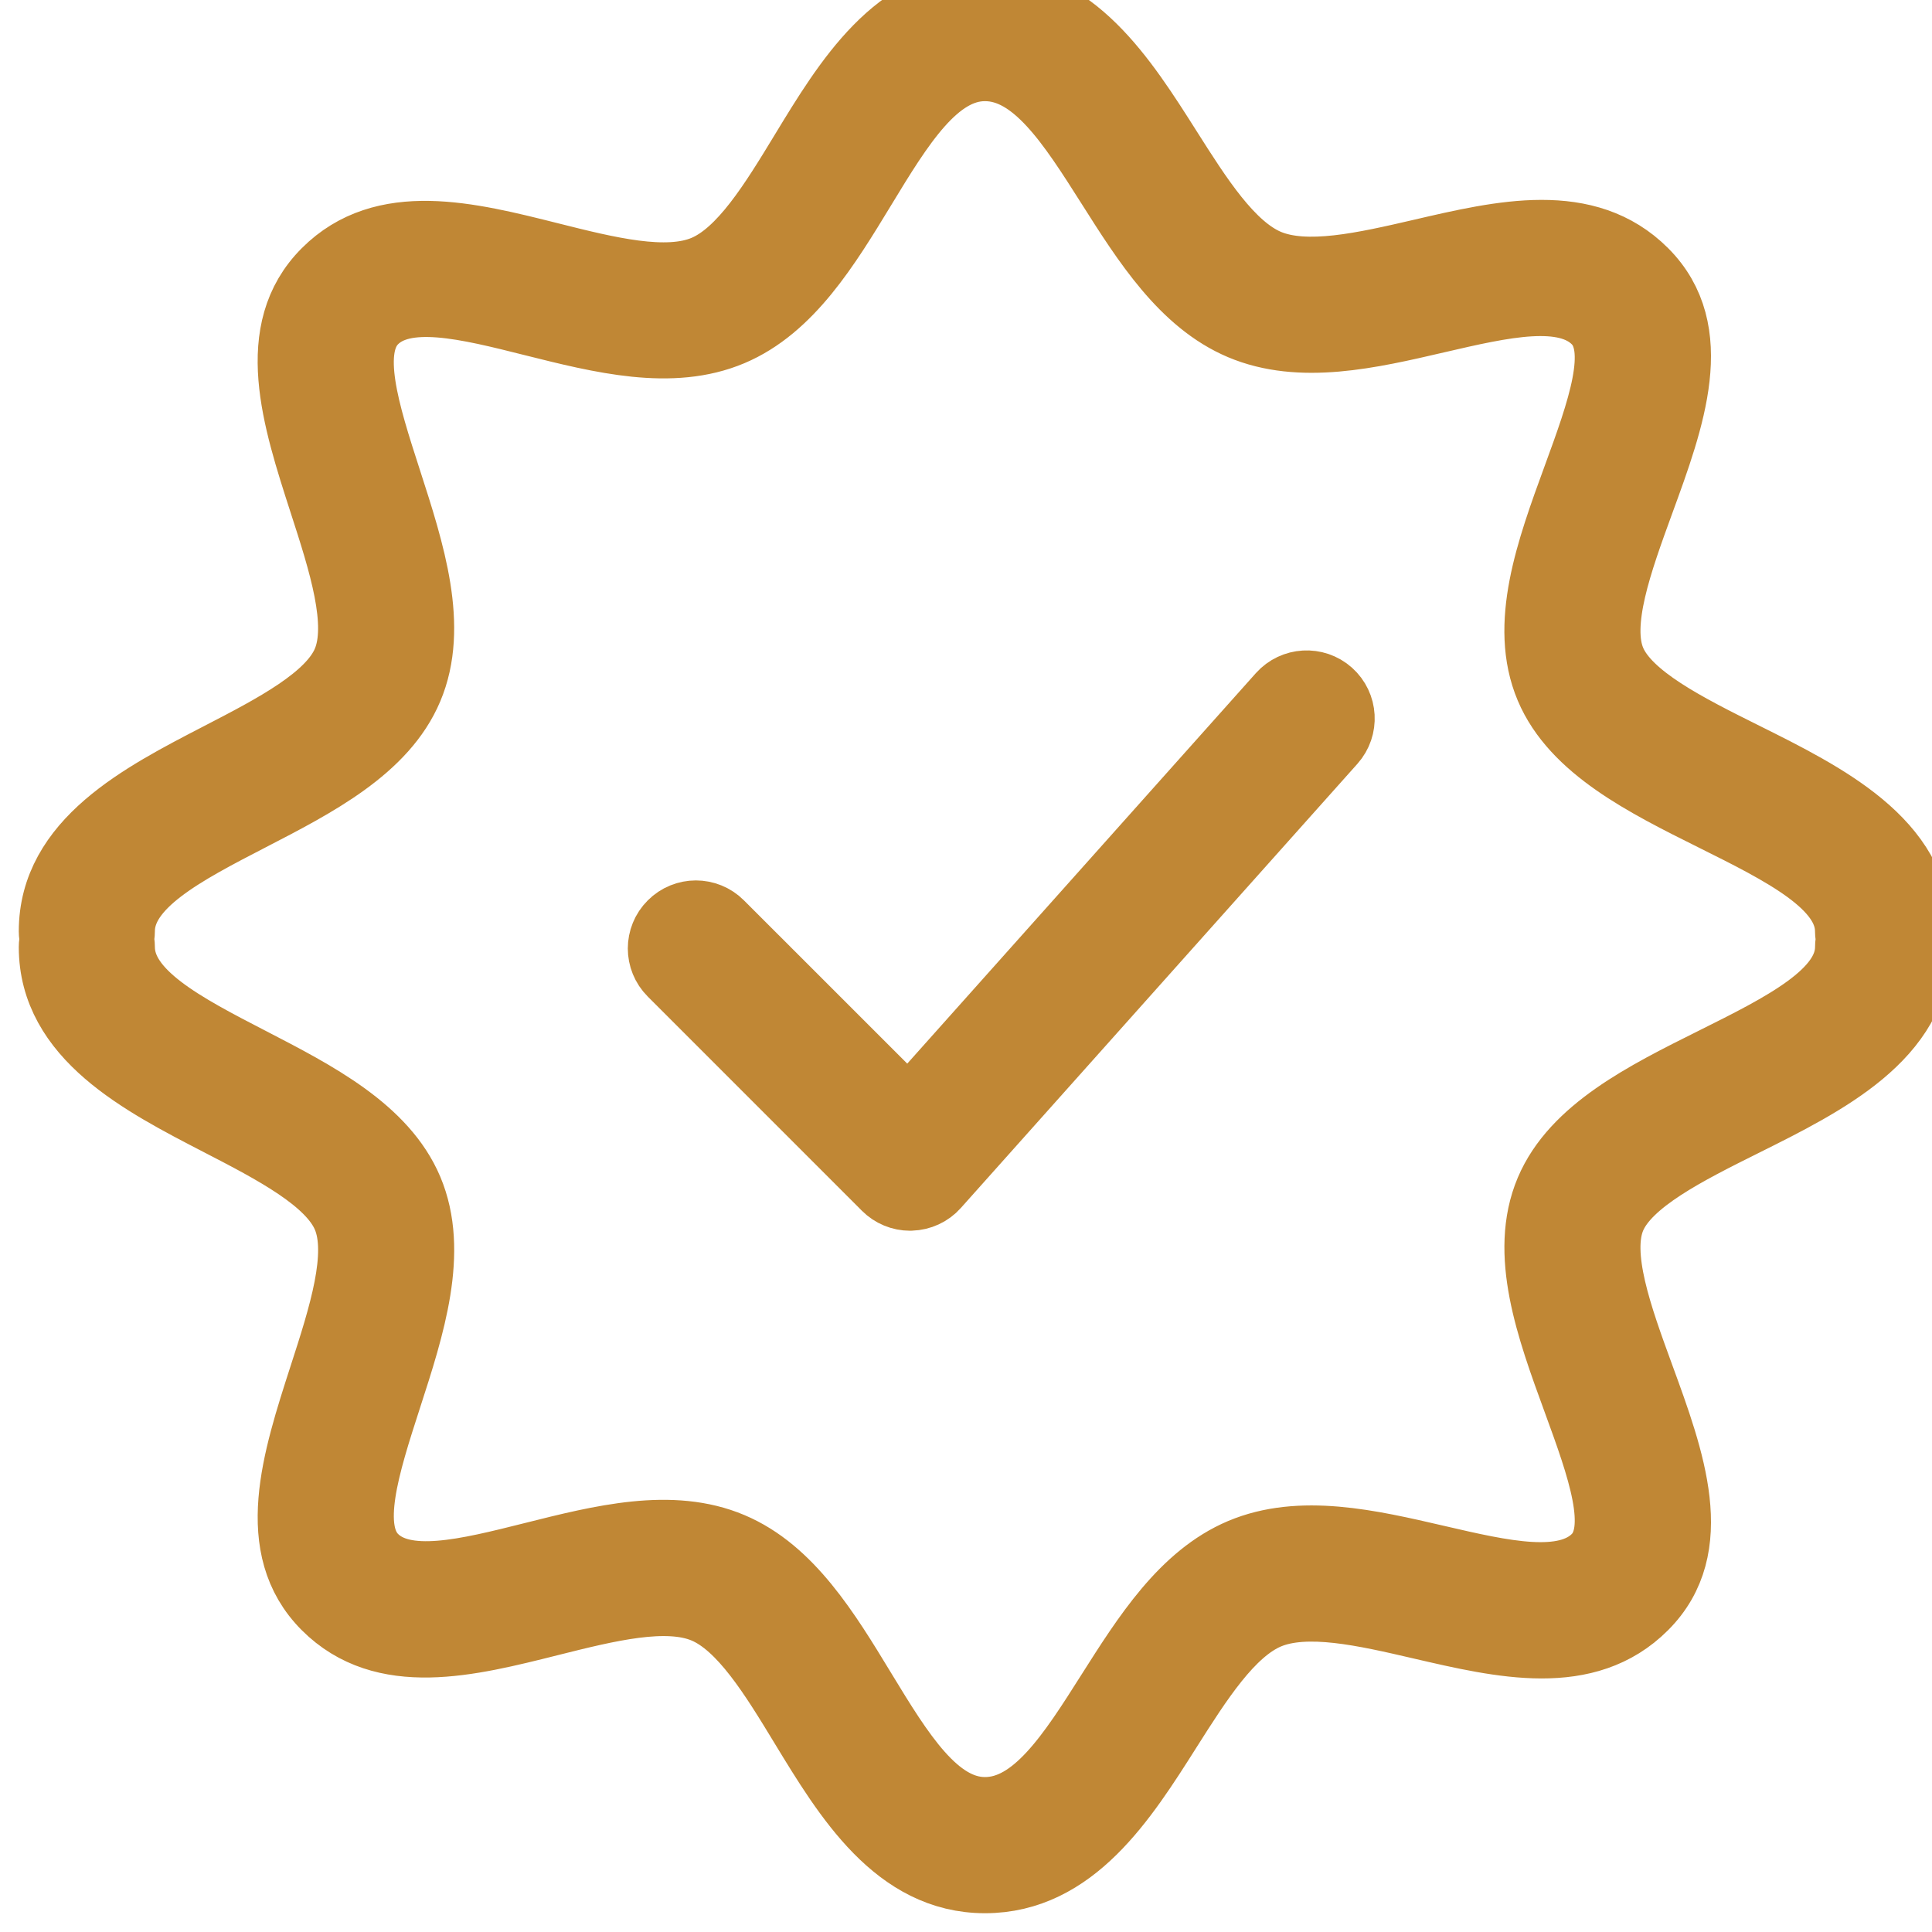 <svg width="36" height="36" viewBox="0 0 36 36" fill="none" xmlns="http://www.w3.org/2000/svg">
<g clip-path="url(#clip0_1952_591)">
<path d="M23.886 12.976L16.932 20.765L13.403 17.237C13.162 16.995 12.771 16.995 12.53 17.237C12.288 17.478 12.288 17.869 12.53 18.11L16.521 22.102C16.637 22.218 16.794 22.283 16.958 22.283C16.964 22.283 16.969 22.283 16.975 22.282C17.145 22.277 17.306 22.203 17.419 22.076L24.809 13.799C25.036 13.544 25.014 13.154 24.759 12.926C24.504 12.699 24.114 12.722 23.886 12.976Z" stroke="#C08735" stroke-width="1.3"/>
<path d="M35.687 17.499C35.698 17.452 35.706 17.403 35.706 17.353C35.706 15.706 33.998 14.854 32.49 14.103C31.42 13.57 30.314 13.018 30.019 12.323C29.719 11.614 30.143 10.458 30.551 9.339C31.121 7.781 31.71 6.17 30.623 5.083C29.557 4.017 27.998 4.378 26.49 4.729C25.434 4.973 24.342 5.226 23.615 4.919C22.905 4.618 22.316 3.687 21.745 2.786C20.917 1.48 19.98 0 18.353 0C16.723 0 15.804 1.512 14.993 2.847C14.43 3.774 13.848 4.731 13.139 5.031C12.415 5.338 11.311 5.06 10.244 4.792C8.724 4.41 7.152 4.014 6.083 5.084C5.004 6.163 5.527 7.783 6.033 9.349C6.395 10.467 6.769 11.623 6.466 12.339C6.171 13.037 5.114 13.583 4.091 14.112C2.643 14.861 1 15.71 1 17.354C1 17.405 1.008 17.454 1.02 17.501C1.008 17.548 1 17.597 1 17.647C1 19.291 2.643 20.14 4.092 20.889C5.114 21.417 6.172 21.964 6.467 22.662C6.769 23.377 6.396 24.533 6.034 25.651C5.528 27.218 5.004 28.837 6.083 29.917C7.153 30.987 8.725 30.591 10.244 30.209C11.312 29.941 12.416 29.664 13.14 29.97C13.849 30.27 14.431 31.227 14.993 32.153C15.805 33.488 16.724 35 18.354 35C19.98 35 20.918 33.52 21.745 32.214C22.316 31.313 22.906 30.382 23.615 30.081C24.345 29.773 25.435 30.026 26.49 30.271C27.997 30.621 29.557 30.984 30.622 29.917C31.711 28.83 31.121 27.219 30.551 25.661C30.142 24.542 29.719 23.386 30.019 22.677C30.314 21.982 31.42 21.43 32.49 20.897C33.997 20.146 35.706 19.295 35.706 17.648C35.707 17.595 35.698 17.546 35.687 17.499ZM31.939 19.79C30.668 20.423 29.354 21.078 28.881 22.195C28.392 23.352 28.9 24.741 29.391 26.084C29.847 27.332 30.279 28.513 29.749 29.042C29.168 29.623 28.002 29.353 26.769 29.067C25.522 28.778 24.232 28.478 23.134 28.942C22.069 29.393 21.374 30.491 20.701 31.552C19.981 32.689 19.3 33.763 18.354 33.763C17.419 33.763 16.754 32.669 16.049 31.51C15.385 30.416 14.697 29.285 13.621 28.831C12.515 28.362 11.208 28.691 9.942 29.009C8.702 29.32 7.531 29.616 6.957 29.042C6.412 28.497 6.799 27.299 7.209 26.03C7.641 24.698 8.086 23.319 7.605 22.179C7.136 21.07 5.877 20.419 4.66 19.79C3.413 19.146 2.236 18.537 2.236 17.646C2.236 17.595 2.228 17.546 2.216 17.498C2.228 17.451 2.236 17.403 2.236 17.352C2.236 16.461 3.413 15.852 4.659 15.208C5.877 14.579 7.136 13.928 7.604 12.818C8.086 11.679 7.64 10.301 7.209 8.967C6.799 7.699 6.411 6.501 6.957 5.956C7.53 5.382 8.701 5.677 9.942 5.989C11.207 6.306 12.514 6.636 13.62 6.168C14.697 5.713 15.384 4.582 16.049 3.488C16.753 2.329 17.418 1.235 18.353 1.235C19.3 1.235 19.98 2.309 20.701 3.446C21.373 4.507 22.068 5.605 23.134 6.056C24.232 6.52 25.522 6.221 26.769 5.931C28.002 5.645 29.168 5.375 29.749 5.957C30.279 6.485 29.847 7.665 29.39 8.914C28.899 10.257 28.391 11.646 28.881 12.804C29.353 13.921 30.668 14.576 31.939 15.209C33.241 15.857 34.47 16.47 34.47 17.352C34.47 17.403 34.479 17.452 34.49 17.499C34.479 17.546 34.471 17.595 34.471 17.646C34.471 18.529 33.241 19.141 31.939 19.79Z" stroke="#C08735" stroke-width="1.3"/>
</g>
<defs>
<clipPath id="clip0_1952_591">
<rect width="36" height="36" fill="white"/>
</clipPath>
</defs>
</svg>
